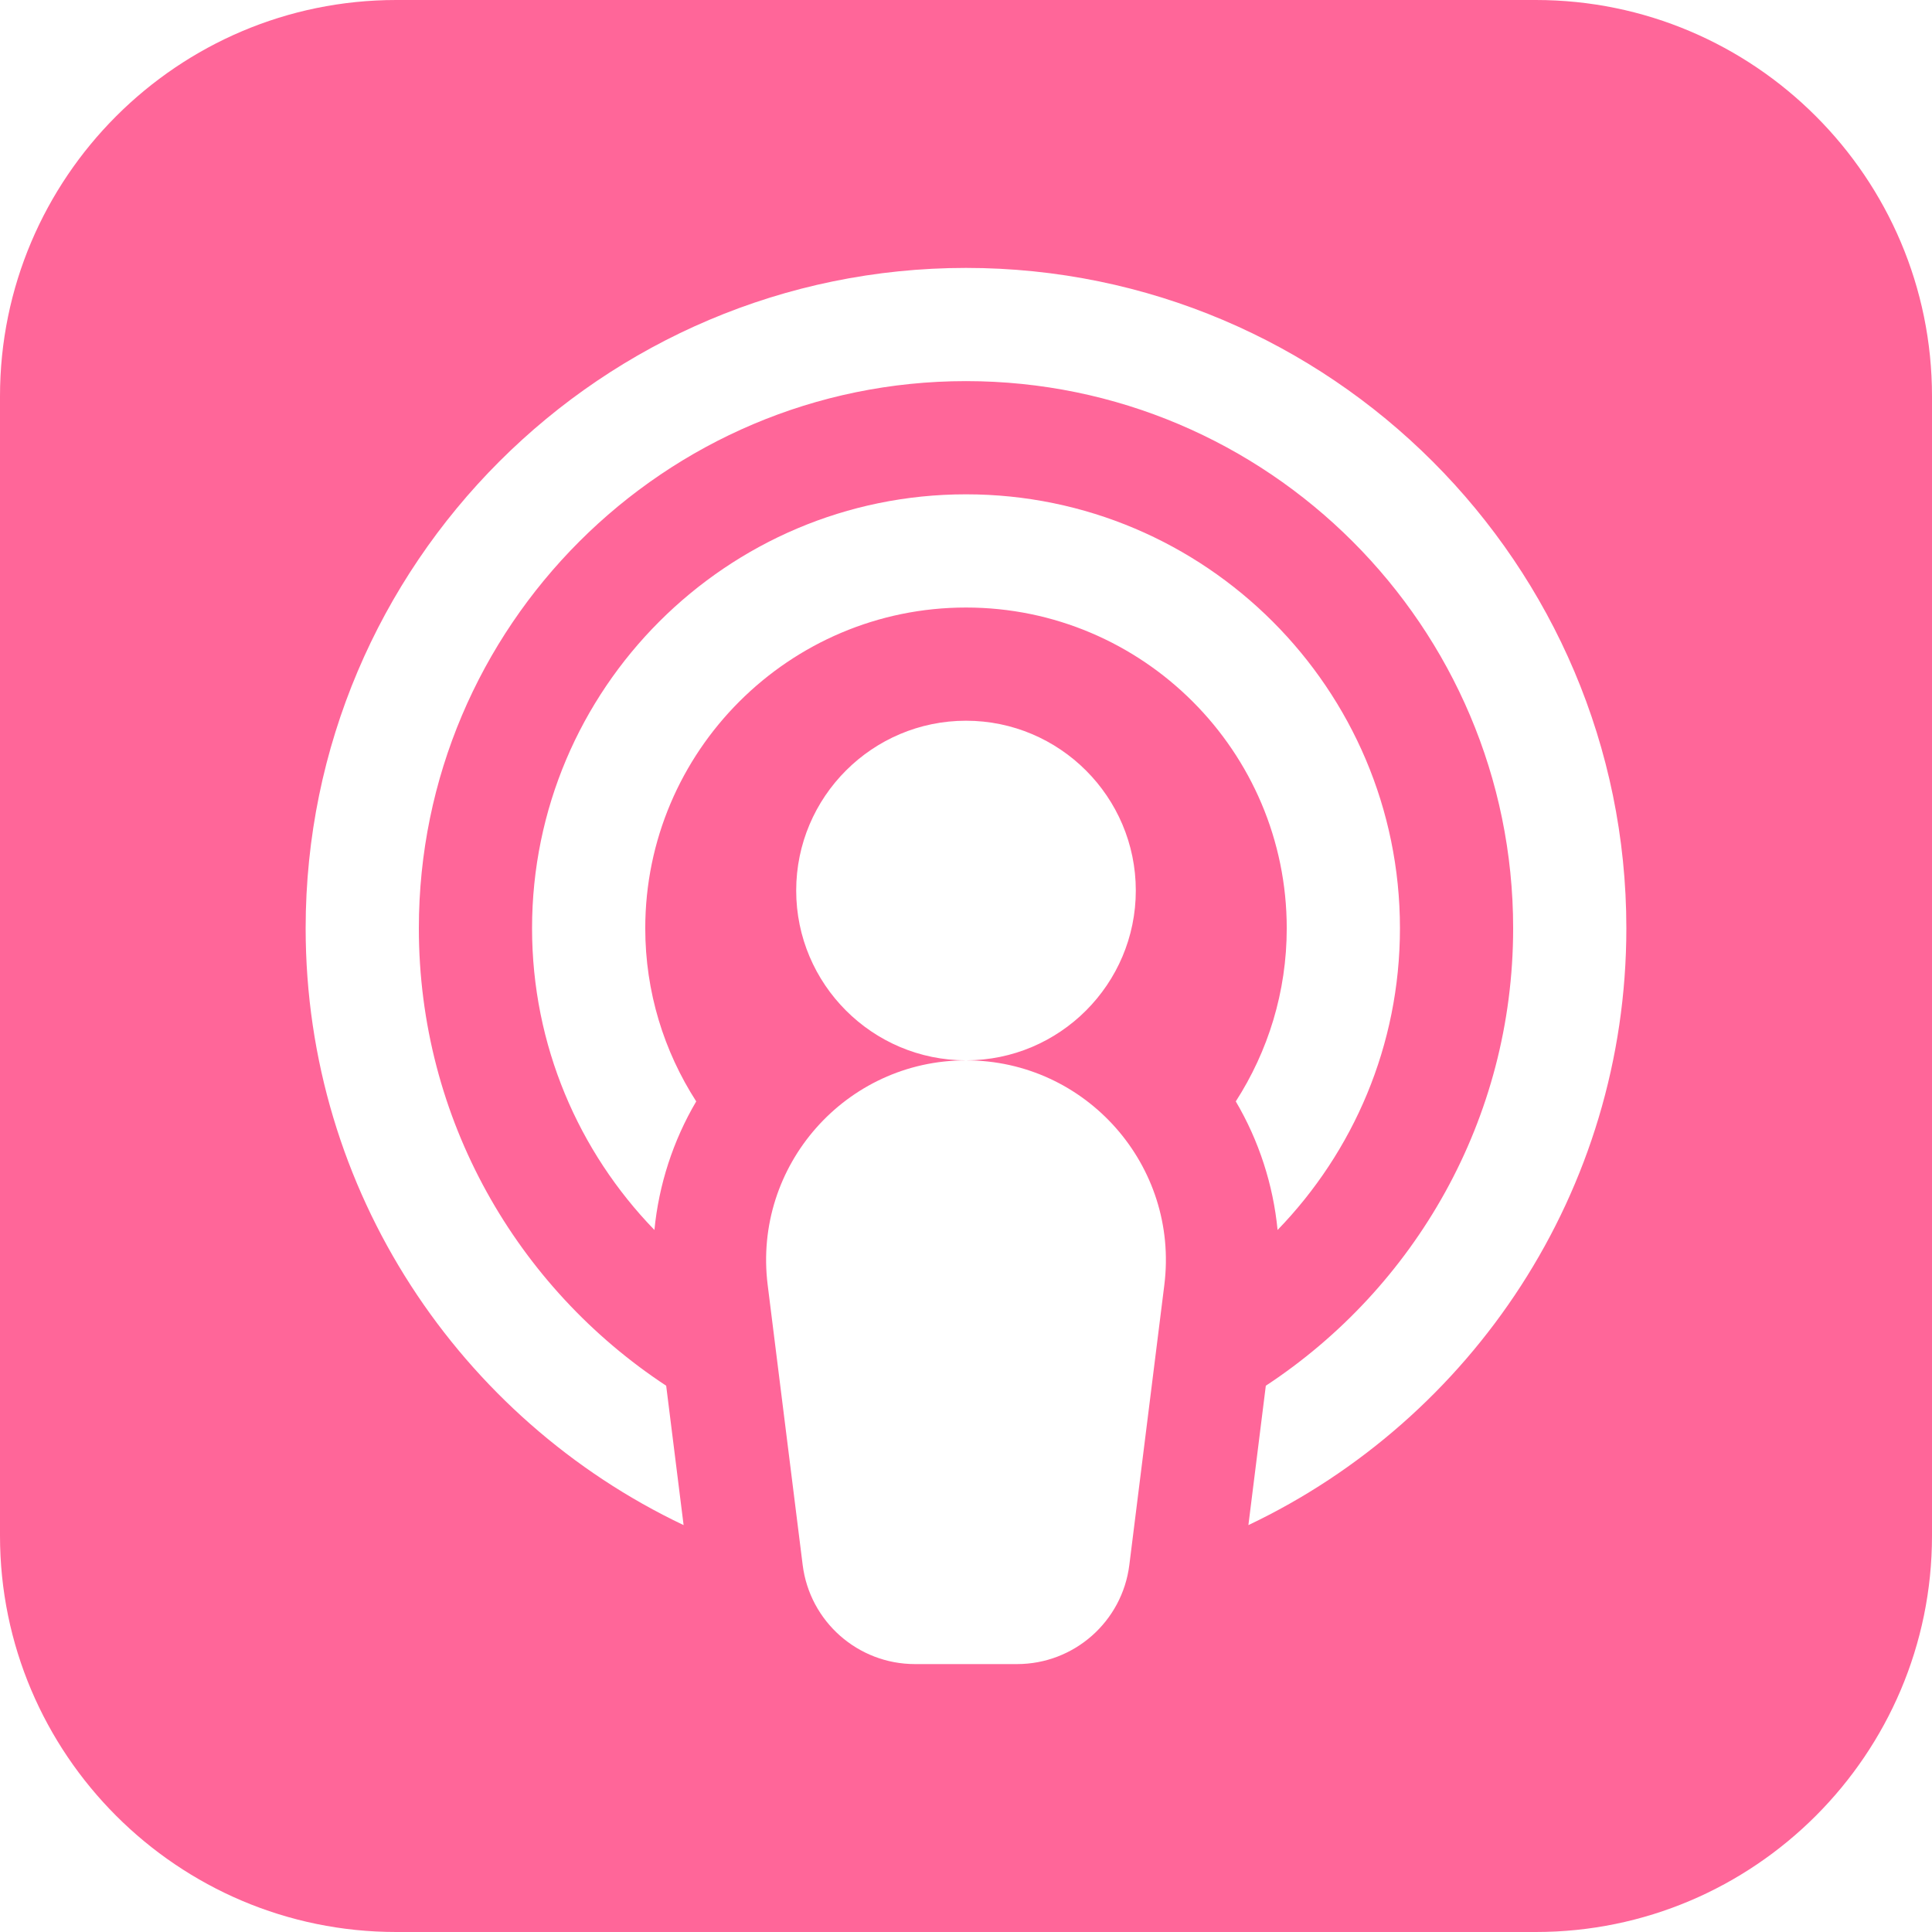 <svg id="SvgjsSvg1057" width="288" height="288" xmlns="http://www.w3.org/2000/svg" version="1.1" xmlns:xlink="http://www.w3.org/1999/xlink" xmlns:svgjs="http://svgjs.com/svgjs"><defs id="SvgjsDefs1058"></defs><g id="SvgjsG1059"><svg xmlns="http://www.w3.org/2000/svg" enable-background="new 0 0 512 512" viewBox="0 0 512 512" width="288" height="288"><path d="M407,0H105C47.103,0,0,47.103,0,105v302c0,57.897,47.103,105,105,105h302c57.897,0,105-47.103,105-105V105
			C512,47.103,464.897,0,407,0z M308.558,340.537l-9.273,74.185C297.408,429.734,284.646,441,269.517,441h-27.033
			c-15.13,0-27.892-11.266-29.768-26.279l-9.273-74.185C199.49,308.923,224.14,281,256,281c-24.813,0-45-20.187-45-45
			s20.187-45,45-45s45,20.187,45,45s-20.187,45-45,45C287.86,281,312.51,308.923,308.558,340.537z M256,161
			c-46.869,0-85,38.131-85,85c0,16.893,4.974,32.637,13.505,45.883c-6.132,10.42-9.908,22.057-11.076,34.072
			C153.368,305.245,141,277.042,141,246c0-63.411,51.589-115,115-115s115,51.589,115,115c0,31.042-12.368,59.245-32.428,79.956
			c-1.168-12.016-4.945-23.652-11.076-34.072C336.026,278.637,341,262.893,341,246C341,199.131,302.869,161,256,161z
			 M330.838,404.168l4.617-36.938C374.901,341.289,401,296.639,401,246c0-79.953-65.047-145-145-145s-145,65.047-145,145
			c0,50.639,26.099,95.289,65.545,121.23l4.617,36.938C122.004,376.063,81,315.734,81,246c0-96.495,78.505-175,175-175
			s175,78.505,175,175C431,315.734,389.996,376.063,330.838,404.168z" fill="#ff6699" class="color000 svgShape"></path></svg></g></svg>